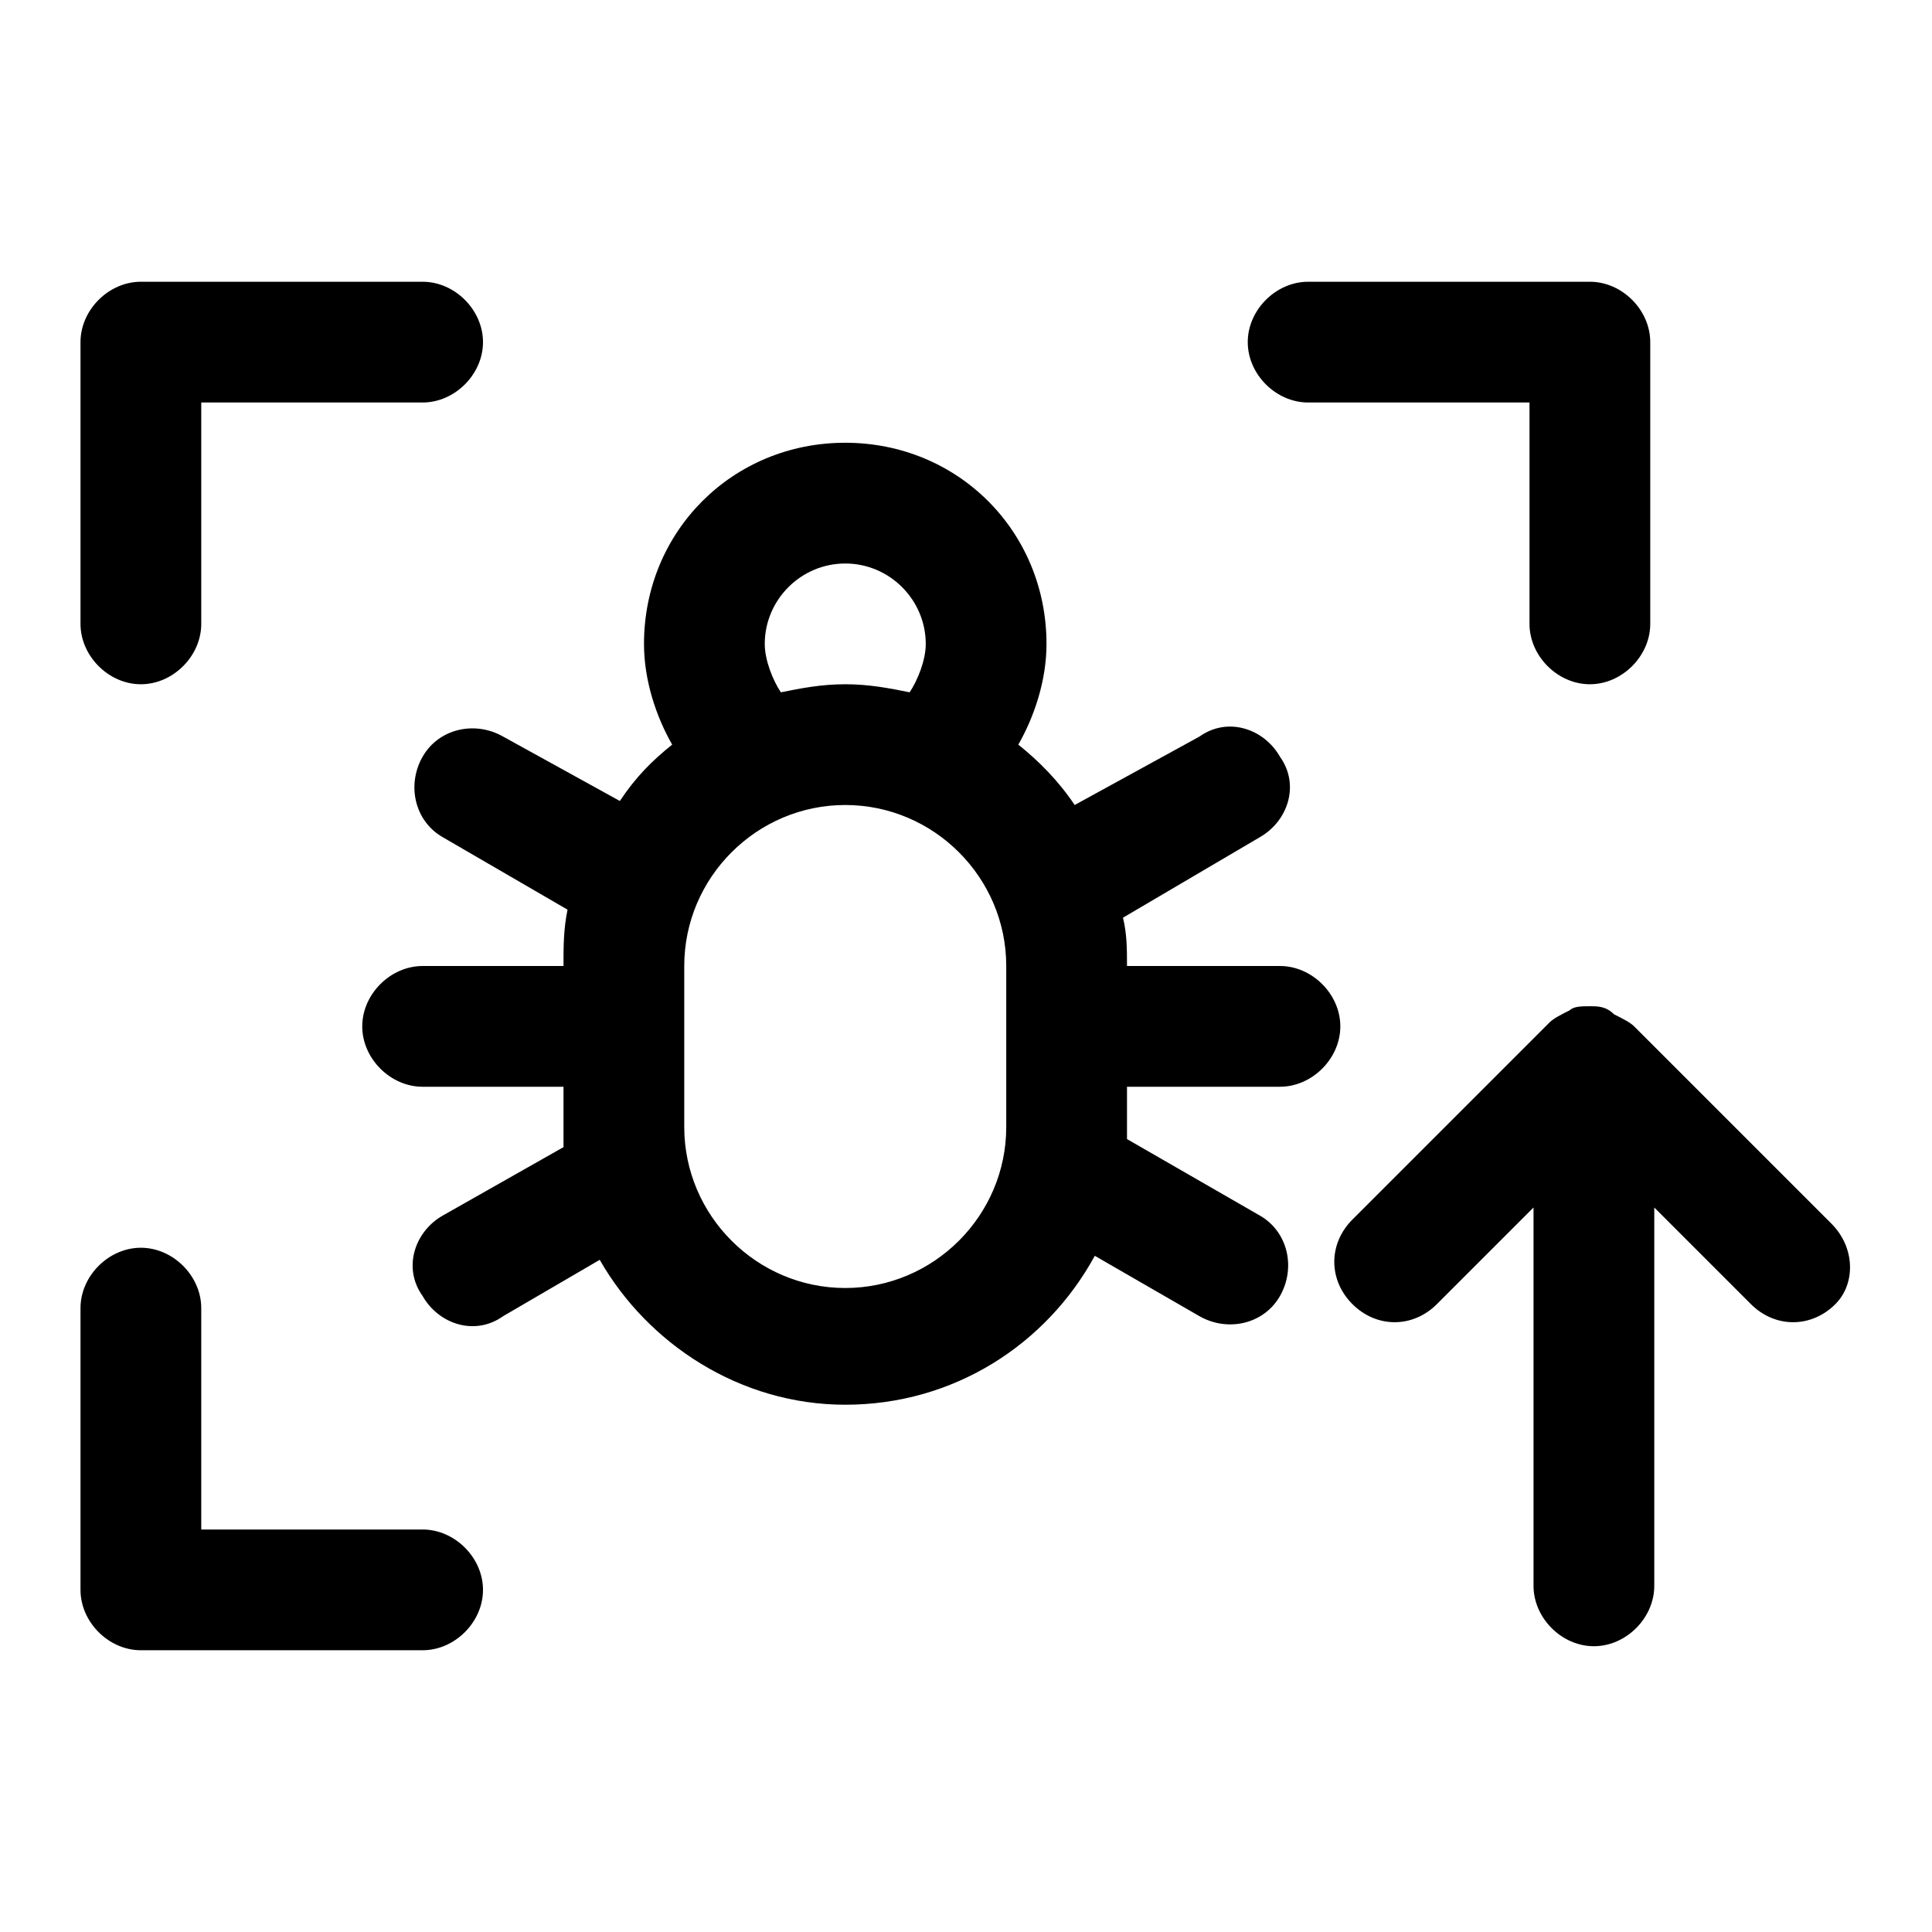 <svg t="1648499200287" class="icon" viewBox="0 0 1024 1024" version="1.1" xmlns="http://www.w3.org/2000/svg" p-id="1833" width="148" height="148"><path d="M74.667 362.667c17.067 0 32-14.933 32-32V213.333h117.333c17.067 0 32-14.933 32-32S241.067 149.333 224 149.333h-149.333C57.6 149.333 42.667 164.267 42.667 181.333v149.333c0 17.067 14.933 32 32 32zM224 810.667H106.667v-117.333c0-17.067-14.933-32-32-32S42.667 676.267 42.667 693.333v149.333c0 17.067 14.933 32 32 32h149.333c17.067 0 32-14.933 32-32s-14.933-32-32-32zM693.333 213.333H810.667v117.333c0 17.067 14.933 32 32 32s32-14.933 32-32v-149.333c0-17.067-14.933-32-32-32h-149.333c-17.067 0-32 14.933-32 32s14.933 32 32 32zM970.667 648.533l-104.533-104.533c-2.133-2.133-6.4-4.267-10.667-6.4-4.267-4.267-8.533-4.267-12.8-4.267-4.267 0-8.533 0-10.667 2.133-4.267 2.133-8.533 4.267-10.667 6.4l-104.533 104.533c-12.8 12.8-12.8 32 0 44.8 12.8 12.8 32 12.8 44.8 0l51.2-51.2v200.533c0 17.067 14.933 32 32 32s32-14.933 32-32V640l51.2 51.2c12.8 12.8 32 12.8 44.8 0 10.667-10.667 10.667-29.867-2.133-42.667zM597.333 576h81.067c17.067 0 32-14.933 32-32s-14.933-32-32-32H597.333c0-8.533 0-17.067-2.133-25.6l72.533-42.667c14.933-8.533 21.333-27.733 10.667-42.667-8.533-14.933-27.733-21.333-42.667-10.667L569.6 426.667c-8.533-12.8-19.2-23.467-29.867-32 8.533-14.933 14.933-34.133 14.933-53.333 0-59.733-46.933-106.667-106.667-106.667s-106.667 46.933-106.667 106.667c0 19.2 6.4 38.4 14.933 53.333-10.667 8.533-19.2 17.067-27.733 29.867l-61.867-34.133c-14.933-8.533-34.133-4.267-42.667 10.667-8.533 14.933-4.267 34.133 10.667 42.667l66.133 38.4c-2.133 10.667-2.133 19.2-2.133 29.867h-74.667c-17.067 0-32 14.933-32 32s14.933 32 32 32H298.667v32l-64 36.267c-14.933 8.533-21.333 27.733-10.667 42.667 8.533 14.933 27.733 21.333 42.667 10.667l51.2-29.867c25.6 44.8 74.667 76.8 130.133 76.8 57.6 0 106.667-32 132.267-78.933l55.467 32c14.933 8.533 34.133 4.267 42.667-10.667 8.533-14.933 4.267-34.133-10.667-42.667L597.333 603.733V576z m-149.333-277.333c23.467 0 42.667 19.2 42.667 42.667 0 8.533-4.267 19.2-8.533 25.6-10.667-2.133-21.333-4.267-34.133-4.267s-23.467 2.133-34.133 4.267c-4.267-6.4-8.533-17.067-8.533-25.6 0-23.467 19.2-42.667 42.667-42.667z m85.333 298.667c0 46.933-38.4 85.333-85.333 85.333s-85.333-38.4-85.333-85.333v-85.333c0-46.933 38.4-85.333 85.333-85.333s85.333 38.4 85.333 85.333v85.333z" p-id="1834"></path></svg>
